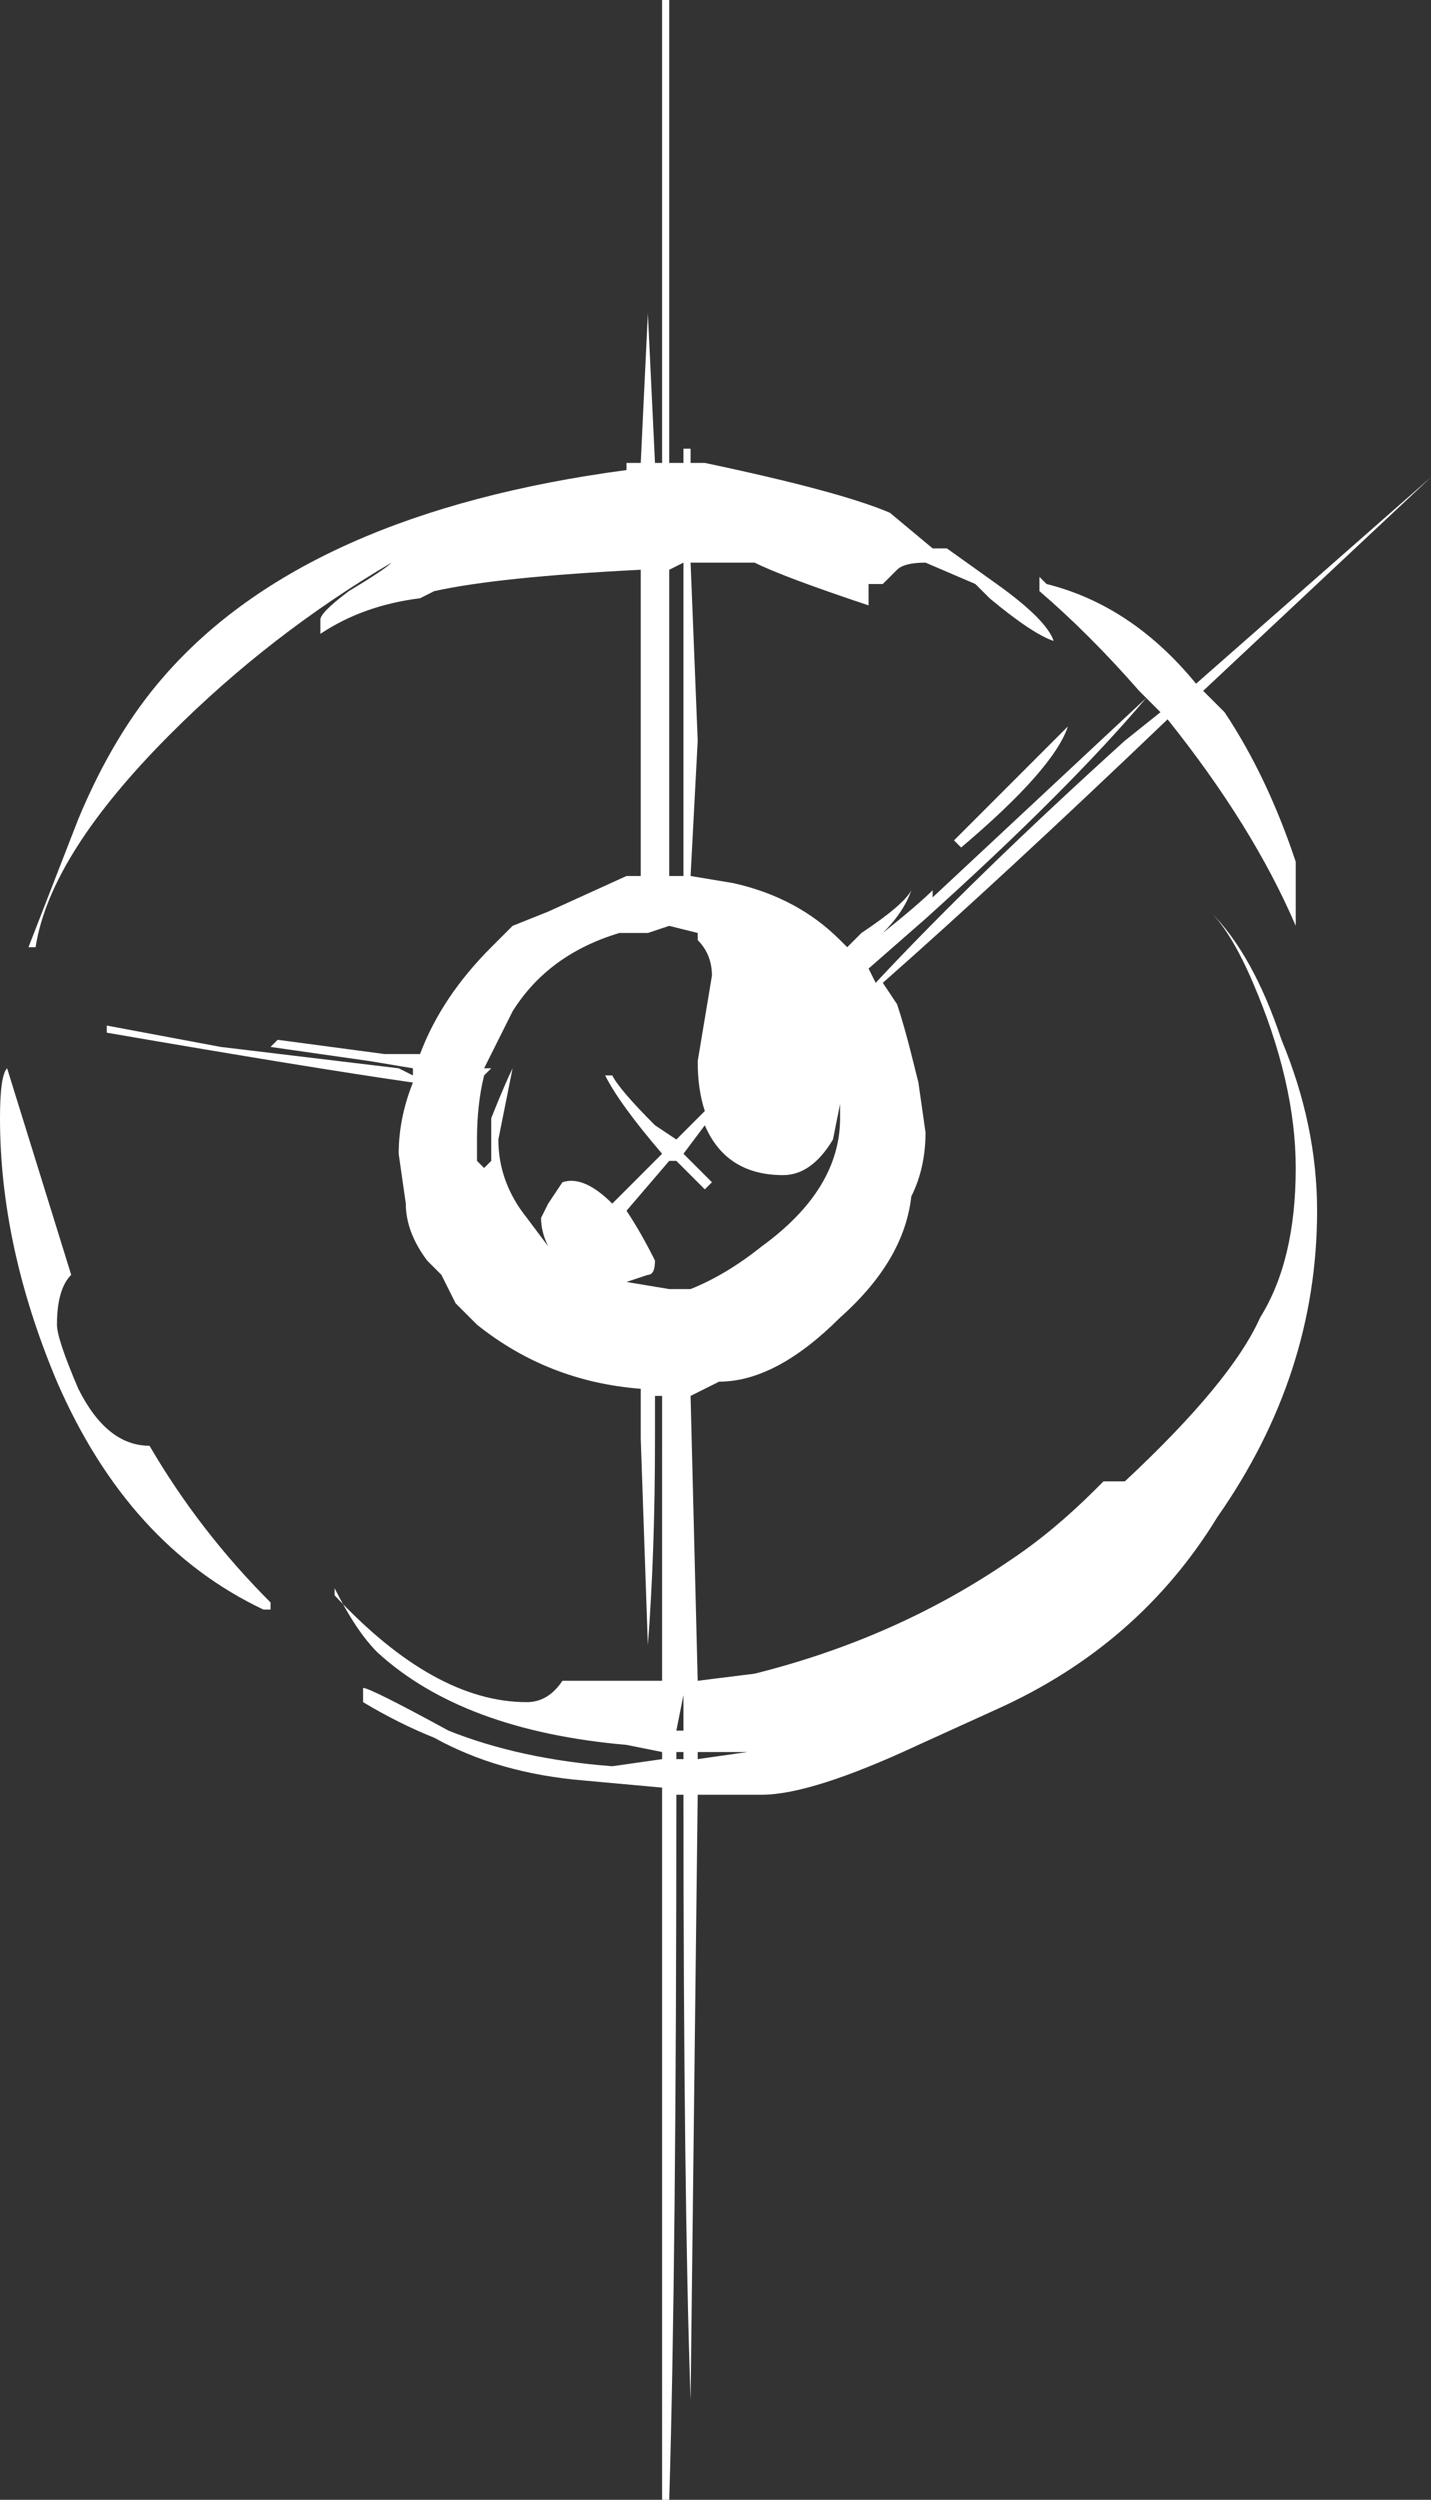 <?xml version="1.0" encoding="UTF-8" standalone="no"?>
<svg xmlns:ffdec="https://www.free-decompiler.com/flash" xmlns:xlink="http://www.w3.org/1999/xlink" ffdec:objectType="shape" height="17.55px" width="10.05px" xmlns="http://www.w3.org/2000/svg">
  <rect width="100%" height="100%" fill="#333333" stroke="none"/>
  <g transform="matrix(1.0, 0.0, 0.0, 1.0, 4.65, 8.0)">
    <path d="M0.05 -8.0 L0.05 -4.75 0.15 -4.75 0.15 -4.85 0.2 -4.85 0.2 -4.75 0.3 -4.75 Q1.25 -4.55 1.6 -4.4 L1.9 -4.15 2.0 -4.15 2.35 -3.9 Q2.7 -3.65 2.75 -3.5 2.6 -3.55 2.3 -3.8 L2.2 -3.9 1.85 -4.05 Q1.7 -4.05 1.65 -4.0 L1.55 -3.9 1.45 -3.9 1.45 -3.75 Q0.85 -3.95 0.65 -4.05 L0.2 -4.05 0.25 -2.8 0.2 -1.85 0.5 -1.8 Q0.95 -1.7 1.25 -1.4 L1.3 -1.35 1.4 -1.45 Q1.7 -1.65 1.75 -1.75 1.7 -1.6 1.55 -1.45 1.8 -1.65 1.9 -1.75 L1.9 -1.7 3.4 -3.1 3.35 -3.15 Q3.0 -3.55 2.65 -3.85 L2.65 -3.95 2.7 -3.9 Q3.3 -3.75 3.75 -3.2 L5.4 -4.65 3.8 -3.15 3.95 -3.0 Q4.25 -2.55 4.45 -1.95 L4.45 -1.5 Q4.15 -2.2 3.55 -2.95 2.4 -1.85 1.55 -1.1 L1.65 -0.95 Q1.7 -0.8 1.75 -0.6 L1.8 -0.4 1.85 -0.05 Q1.85 0.2 1.75 0.4 1.7 0.85 1.25 1.25 0.8 1.7 0.4 1.7 L0.2 1.8 0.25 3.8 0.65 3.75 Q1.65 3.5 2.45 2.95 2.75 2.75 3.05 2.45 L3.1 2.4 3.25 2.4 Q4.0 1.7 4.2 1.25 4.45 0.85 4.45 0.2 4.45 -0.4 4.15 -1.1 4.0 -1.45 3.85 -1.6 4.15 -1.3 4.35 -0.7 4.6 -0.1 4.6 0.5 4.6 1.65 3.9 2.65 3.35 3.55 2.35 4.0 L1.8 4.25 Q1.05 4.6 0.7 4.6 L0.25 4.6 0.2 8.85 Q0.15 7.4 0.15 4.6 L0.1 4.6 Q0.1 7.9 0.05 9.55 L0.0 9.55 Q0.0 7.9 0.0 4.6 L0.0 4.55 -0.55 4.5 Q-1.15 4.45 -1.6 4.2 -1.85 4.1 -2.1 3.95 L-2.1 3.85 Q-2.05 3.85 -1.5 4.15 -1.0 4.35 -0.35 4.4 L0.0 4.35 0.0 4.3 -0.25 4.25 Q-1.4 4.15 -2.0 3.6 -2.15 3.45 -2.3 3.15 L-2.3 3.2 Q-1.6 3.95 -0.95 3.95 -0.8 3.95 -0.7 3.8 L0.0 3.8 0.0 1.8 -0.05 1.8 -0.05 2.1 Q-0.05 2.9 -0.1 3.55 L-0.15 2.1 -0.15 1.75 Q-0.8 1.7 -1.3 1.3 L-1.45 1.15 -1.55 0.95 -1.65 0.85 Q-1.8 0.65 -1.8 0.45 L-1.85 0.1 Q-1.85 -0.15 -1.75 -0.4 -2.45 -0.5 -3.9 -0.75 L-3.9 -0.8 -3.1 -0.65 -1.85 -0.5 -1.75 -0.45 -1.75 -0.5 -2.05 -0.55 -2.75 -0.65 -2.7 -0.7 -1.95 -0.6 -1.7 -0.6 Q-1.55 -1.0 -1.2 -1.35 L-1.05 -1.5 -0.8 -1.6 -0.25 -1.85 -0.15 -1.85 -0.15 -4.0 Q-1.15 -3.95 -1.6 -3.85 L-1.7 -3.8 Q-2.1 -3.75 -2.4 -3.55 L-2.4 -3.65 Q-2.4 -3.7 -2.2 -3.85 -1.95 -4.0 -1.9 -4.05 -2.75 -3.55 -3.45 -2.85 -4.3 -2.0 -4.4 -1.35 L-4.45 -1.35 -4.1 -2.25 Q-3.85 -2.85 -3.5 -3.25 -2.5 -4.4 -0.25 -4.7 L-0.25 -4.75 -0.15 -4.75 -0.1 -5.8 -0.05 -4.75 0.0 -4.75 0.0 -8.0 0.05 -8.0 M3.4 -3.1 Q2.85 -2.45 1.85 -1.55 L1.45 -1.2 1.5 -1.1 Q2.2 -1.85 3.25 -2.8 L3.5 -3.0 3.4 -3.1 M0.05 -4.0 L0.05 -1.85 0.15 -1.85 0.15 -4.05 0.05 -4.0 M0.0 -4.0 L0.0 -4.0 M0.25 -1.4 L0.25 -1.45 0.05 -1.5 -0.1 -1.45 -0.3 -1.45 Q-0.8 -1.3 -1.05 -0.9 -1.15 -0.7 -1.25 -0.5 L-1.2 -0.5 -1.25 -0.45 Q-1.3 -0.25 -1.3 0.0 L-1.3 0.15 -1.25 0.2 -1.2 0.15 -1.2 -0.15 Q-1.1 -0.4 -1.05 -0.5 L-1.15 0.0 Q-1.15 0.3 -0.95 0.55 L-0.8 0.75 Q-0.85 0.65 -0.85 0.55 L-0.8 0.45 -0.7 0.3 Q-0.55 0.25 -0.35 0.45 L0.0 0.1 Q-0.3 -0.25 -0.4 -0.45 L-0.35 -0.45 Q-0.3 -0.35 -0.05 -0.1 L0.1 0.0 0.3 -0.2 Q0.25 -0.35 0.25 -0.55 L0.35 -1.15 Q0.35 -1.3 0.25 -1.4 M1.2 0.0 Q1.05 0.25 0.85 0.25 0.45 0.25 0.3 -0.1 L0.15 0.1 0.35 0.3 0.3 0.35 0.1 0.15 0.05 0.15 -0.25 0.5 Q-0.15 0.65 -0.05 0.85 -0.05 0.95 -0.1 0.95 L-0.25 1.0 0.05 1.05 0.2 1.05 Q0.45 0.95 0.7 0.75 1.25 0.35 1.25 -0.15 L1.25 -0.25 1.2 0.0 M2.05 -2.1 L2.85 -2.9 Q2.75 -2.6 2.1 -2.05 L2.05 -2.1 M0.15 1.95 L0.15 1.95 M0.15 3.8 L0.15 3.8 M0.15 3.9 L0.1 4.15 0.15 4.15 0.15 3.9 M0.15 4.3 L0.1 4.3 0.1 4.35 0.15 4.35 0.15 4.3 M0.25 4.3 L0.25 4.35 0.6 4.3 0.25 4.3 M-4.6 -0.5 L-4.15 0.95 Q-4.25 1.05 -4.25 1.3 -4.25 1.4 -4.1 1.75 -3.9 2.15 -3.6 2.15 -3.25 2.75 -2.75 3.25 L-2.75 3.3 -2.8 3.3 Q-3.75 2.85 -4.25 1.7 -4.65 0.75 -4.65 -0.15 -4.65 -0.45 -4.6 -0.5" fill="#ffffff" fill-rule="evenodd" stroke="none"/>
  </g>
</svg>
